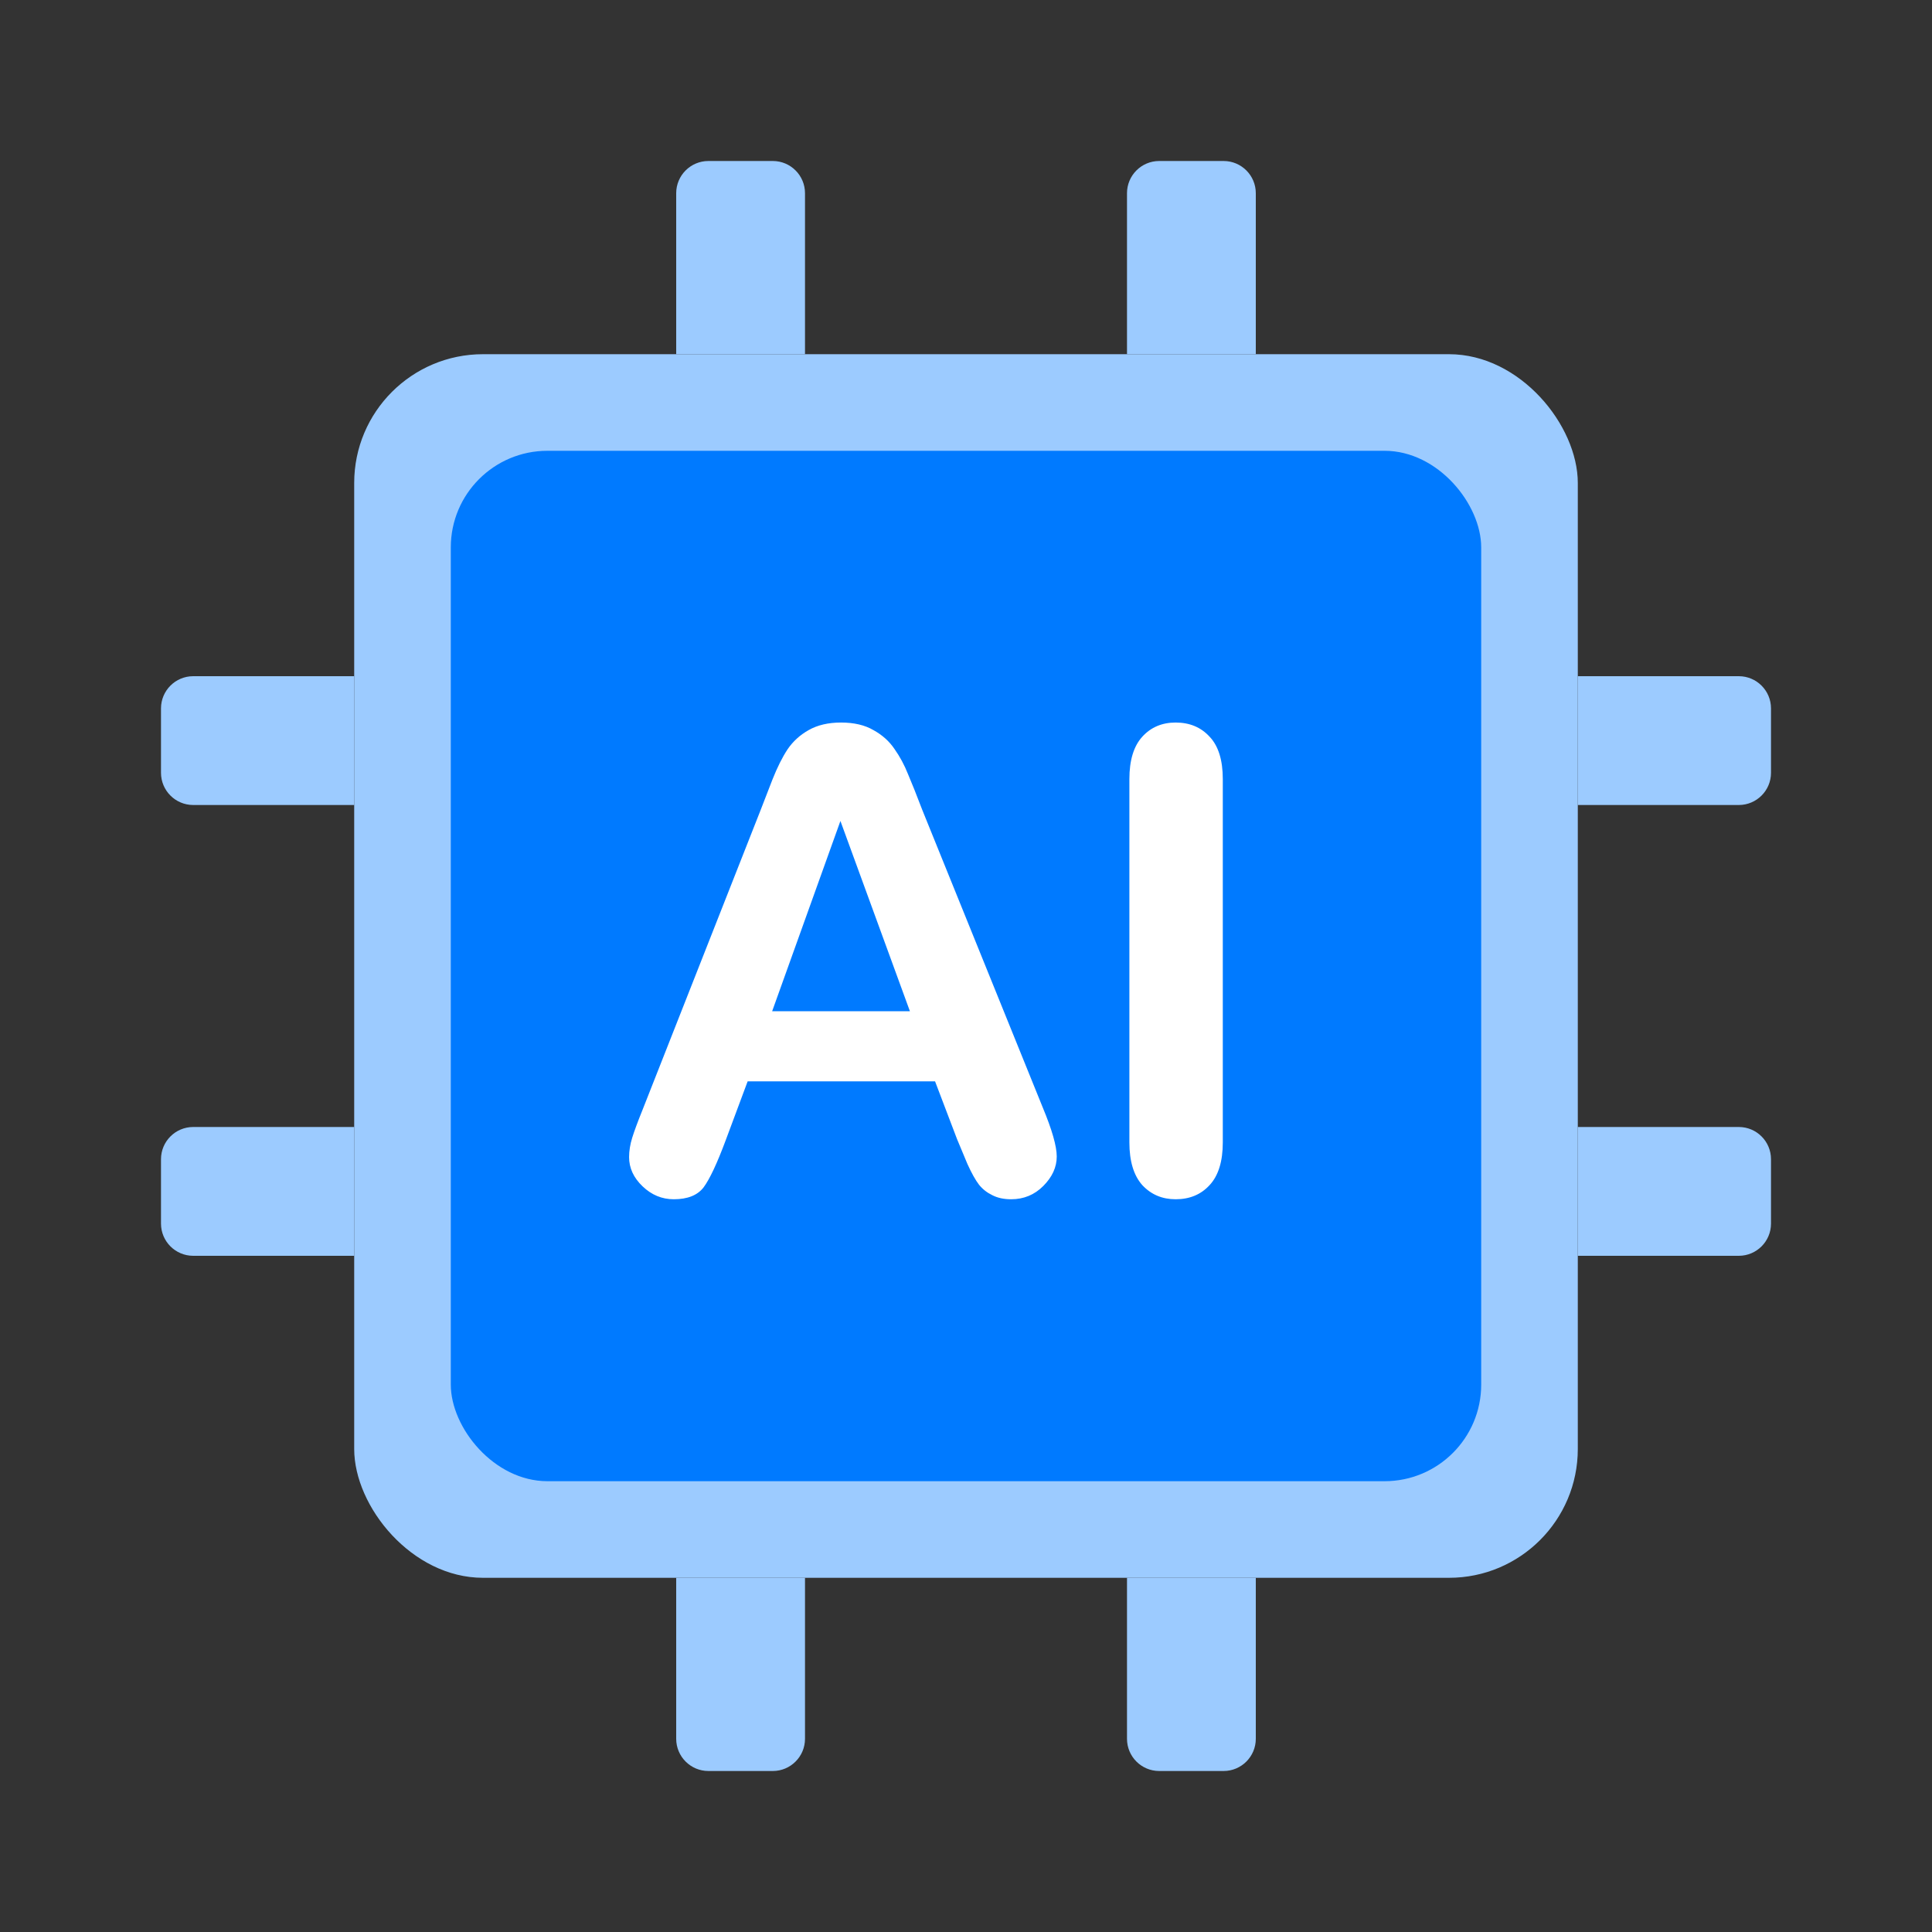 <svg width="60" height="60" viewBox="0 0 60 60" fill="none" xmlns="http://www.w3.org/2000/svg">
<rect x="0" y="0" width="60" height="60" fill="#333333" stroke="none"/>
<g clip-path="url(#clip0_18176_6276)">
<rect x="11" y="11" width="38" height="38" rx="4" fill="#9CCBFF"/>
<rect x="14" y="14" width="32" height="32" rx="3" fill="#007AFF"/>
<path d="M29.723 35.379L29.039 33.582H23.219L22.535 35.418C22.268 36.134 22.04 36.619 21.852 36.873C21.663 37.12 21.354 37.244 20.924 37.244C20.559 37.244 20.237 37.111 19.957 36.844C19.677 36.577 19.537 36.274 19.537 35.935C19.537 35.74 19.57 35.538 19.635 35.33C19.7 35.122 19.807 34.832 19.957 34.461L23.619 25.164C23.723 24.897 23.847 24.578 23.99 24.207C24.14 23.829 24.296 23.517 24.459 23.27C24.628 23.022 24.846 22.824 25.113 22.674C25.387 22.518 25.722 22.439 26.119 22.439C26.523 22.439 26.858 22.518 27.125 22.674C27.398 22.824 27.616 23.019 27.779 23.26C27.949 23.501 28.088 23.761 28.199 24.041C28.316 24.314 28.463 24.682 28.639 25.145L32.379 34.383C32.672 35.086 32.818 35.597 32.818 35.916C32.818 36.248 32.678 36.554 32.398 36.834C32.125 37.107 31.793 37.244 31.402 37.244C31.174 37.244 30.979 37.202 30.816 37.117C30.654 37.039 30.517 36.932 30.406 36.795C30.296 36.652 30.175 36.437 30.045 36.15C29.921 35.857 29.814 35.6 29.723 35.379ZM23.98 31.404H28.258L26.1 25.496L23.98 31.404ZM35.074 35.477V24.197C35.074 23.611 35.208 23.172 35.475 22.879C35.742 22.586 36.087 22.439 36.51 22.439C36.946 22.439 37.297 22.586 37.565 22.879C37.838 23.165 37.975 23.605 37.975 24.197V35.477C37.975 36.069 37.838 36.512 37.565 36.805C37.297 37.098 36.946 37.244 36.51 37.244C36.093 37.244 35.748 37.098 35.475 36.805C35.208 36.505 35.074 36.062 35.074 35.477Z" fill="white"/>
<path fill-rule="evenodd" clip-rule="evenodd" d="M22 5C21.448 5 21 5.448 21 6V11H25V6C25 5.448 24.552 5 24 5H22ZM36 5C35.448 5 35 5.448 35 6V11H39V6C39 5.448 38.552 5 38 5H36Z" fill="#9CCBFF"/>
<path fill-rule="evenodd" clip-rule="evenodd" d="M38 55C38.552 55 39 54.552 39 54L39 49L35 49L35 54C35 54.552 35.448 55 36 55L38 55ZM24 55C24.552 55 25 54.552 25 54L25 49L21 49L21 54C21 54.552 21.448 55 22 55L24 55Z" fill="#9CCBFF"/>
<path fill-rule="evenodd" clip-rule="evenodd" d="M5 38C5 38.552 5.448 39 6 39L11 39L11 35L6 35C5.448 35 5 35.448 5 36L5 38ZM5 24C5 24.552 5.448 25 6 25L11 25L11 21L6 21C5.448 21 5 21.448 5 22L5 24Z" fill="#9CCBFF"/>
<path fill-rule="evenodd" clip-rule="evenodd" d="M55 38C55 38.552 54.552 39 54 39L49 39L49 35L54 35C54.552 35 55 35.448 55 36L55 38ZM55 24C55 24.552 54.552 25 54 25L49 25L49 21L54 21C54.552 21 55 21.448 55 22L55 24Z" fill="#9CCBFF"/>
</g>
<defs>
<clipPath id="clip0_18176_6276">
<rect width="60" height="60" fill="white"/>
</clipPath>
</defs>
</svg>
